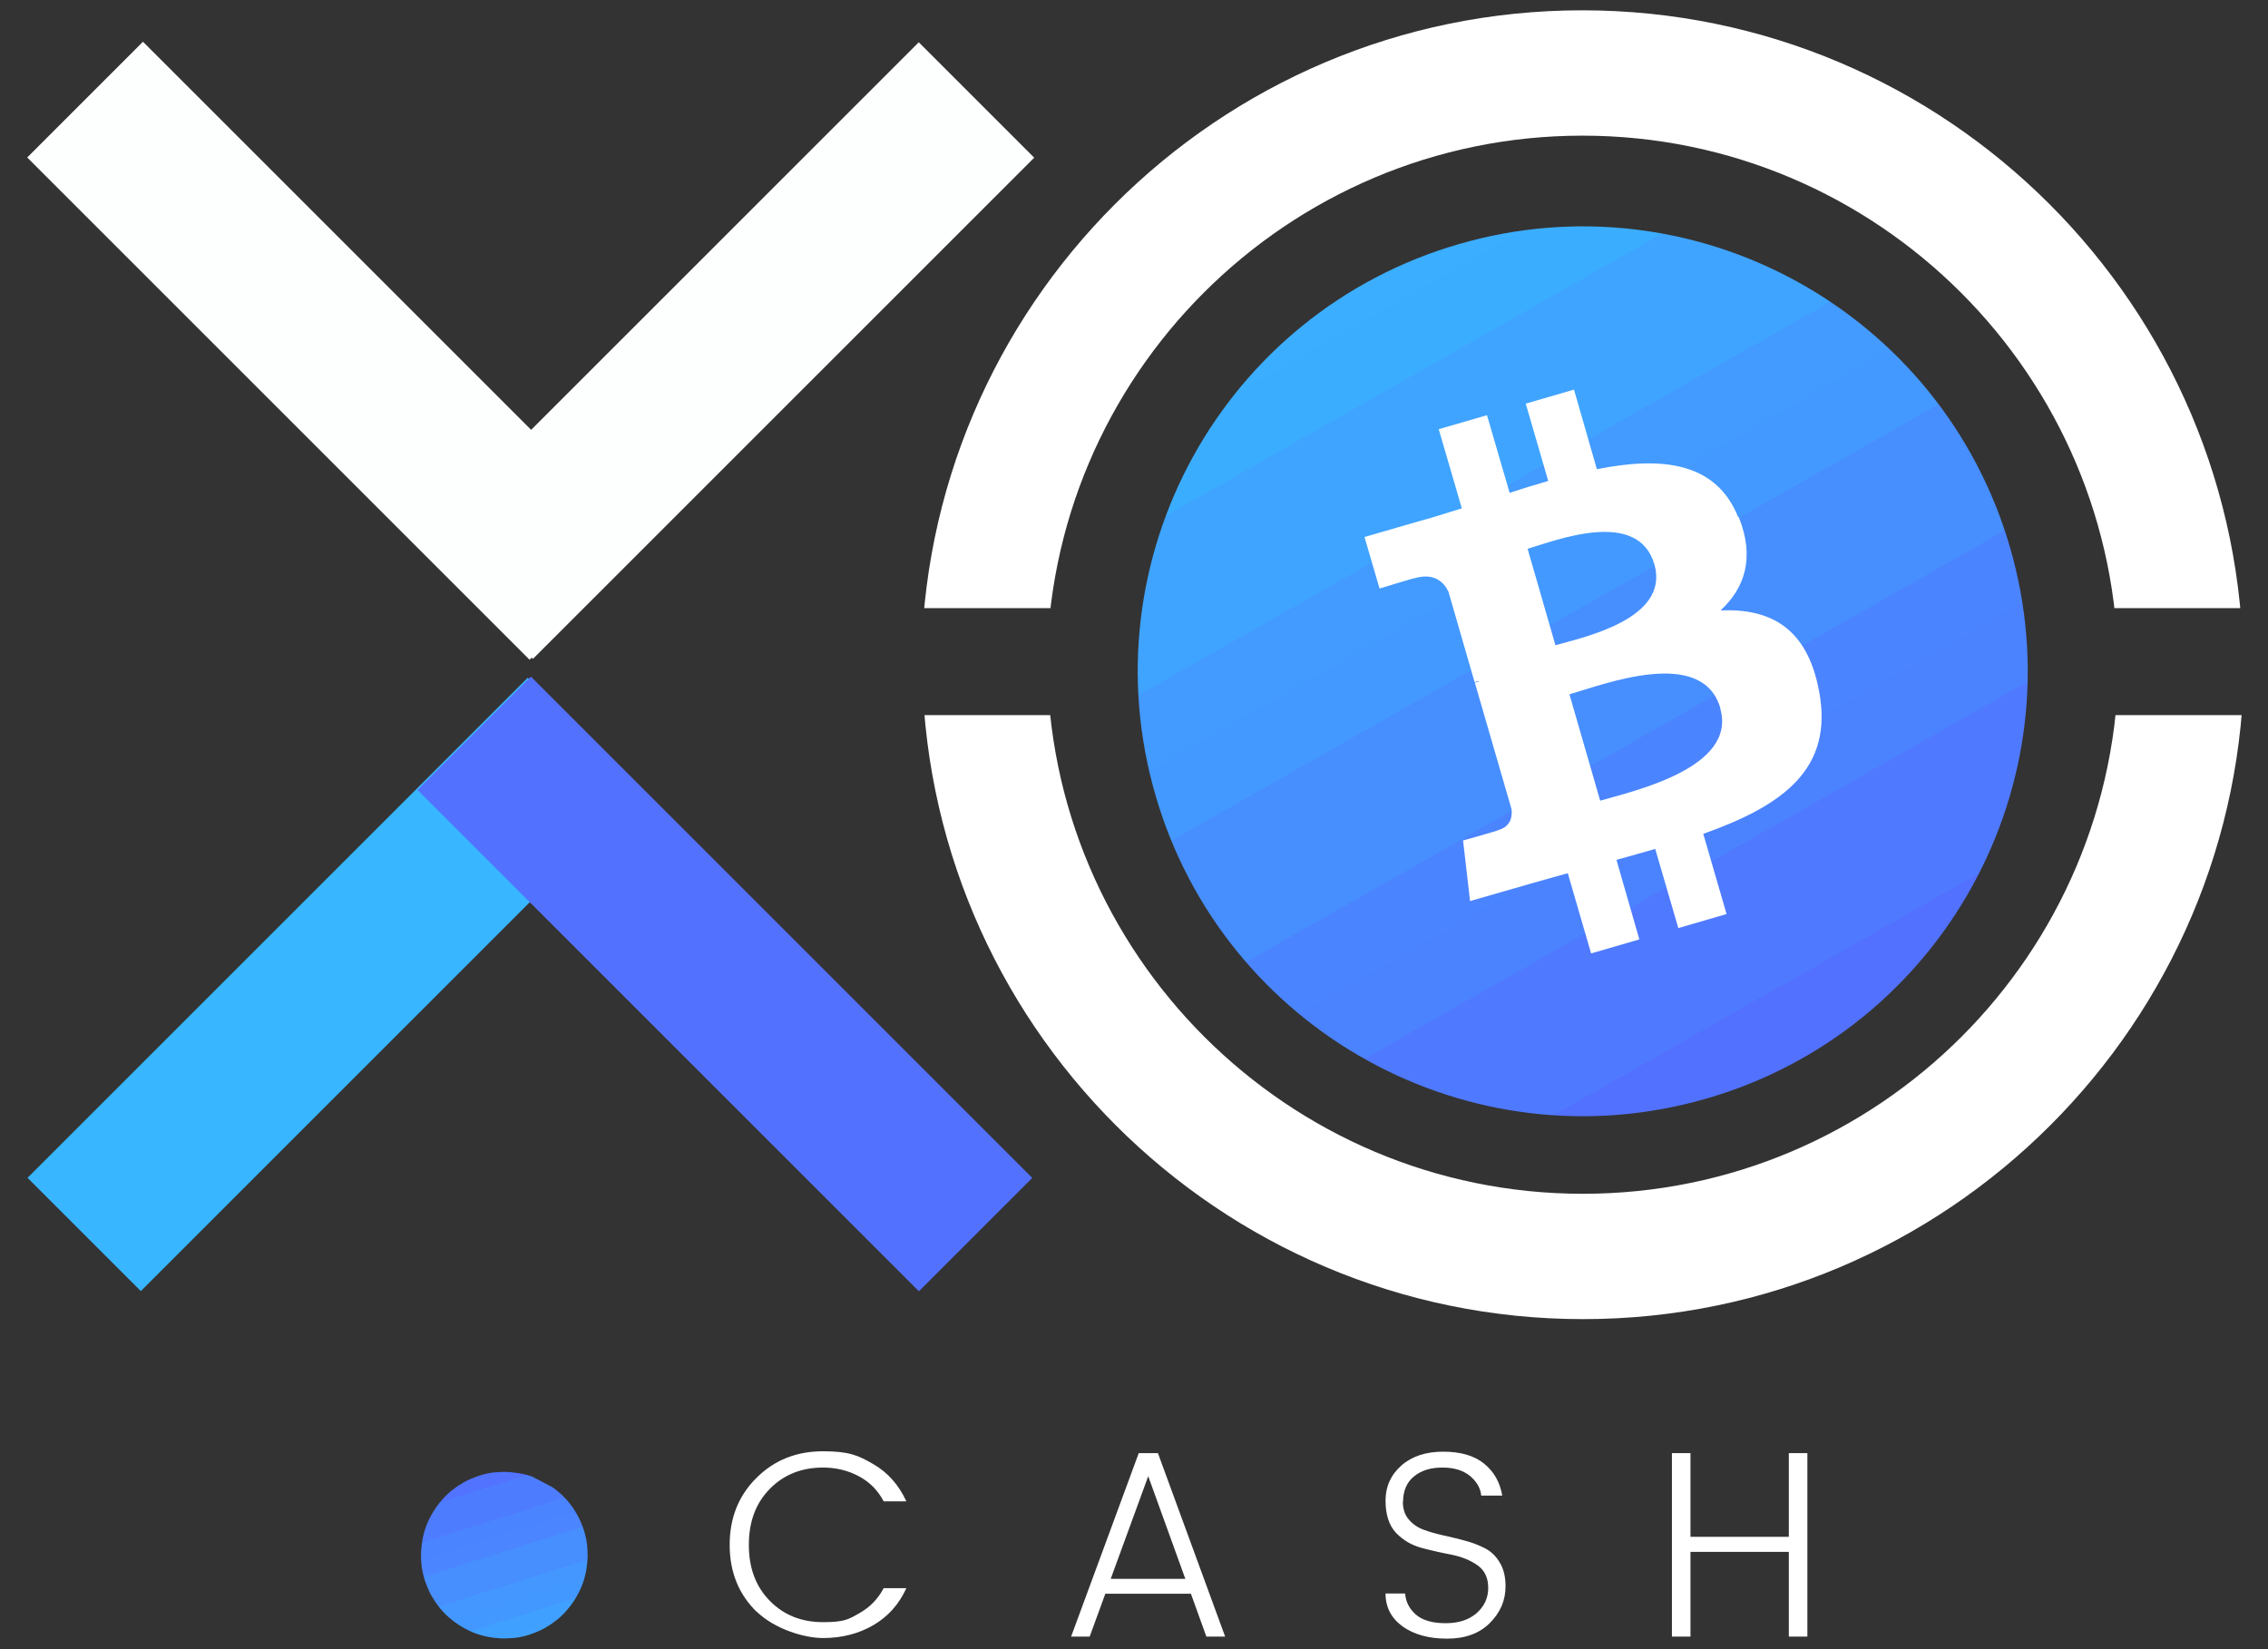 <?xml version="1.0" encoding="UTF-8"?>
<svg id="Layer_1" xmlns="http://www.w3.org/2000/svg" xmlns:xlink="http://www.w3.org/1999/xlink" version="1.1" viewBox="0 0 1100 800">
  <rect x="0" y="0" width="1100" height="800" fill="#333333" stroke="none"/>
  <!-- Generator: Adobe Illustrator 29.1.0, SVG Export Plug-In . SVG Version: 2.1.0 Build 142)  -->
  <defs>
    <style>
      .st0 {
        fill: none;
      }

      .st1 {
        fill: url(#linear-gradient1);
      }

      .st2 {
        fill: url(#linear-gradient);
      }

      .st3 {
        clip-path: url(#clippath-17);
      }

      .st4 {
        clip-path: url(#clippath-19);
      }

      .st5 {
        clip-path: url(#clippath-11);
      }

      .st6 {
        clip-path: url(#clippath-16);
      }

      .st7 {
        clip-path: url(#clippath-18);
      }

      .st8 {
        clip-path: url(#clippath-10);
      }

      .st9 {
        clip-path: url(#clippath-15);
      }

      .st10 {
        clip-path: url(#clippath-13);
      }

      .st11 {
        clip-path: url(#clippath-14);
      }

      .st12 {
        clip-path: url(#clippath-12);
      }

      .st13 {
        clip-path: url(#clippath-20);
      }

      .st14 {
        clip-path: url(#clippath-1);
      }

      .st15 {
        clip-path: url(#clippath-3);
      }

      .st16 {
        clip-path: url(#clippath-4);
      }

      .st17 {
        clip-path: url(#clippath-2);
      }

      .st18 {
        clip-path: url(#clippath-7);
      }

      .st19 {
        clip-path: url(#clippath-6);
      }

      .st20 {
        clip-path: url(#clippath-9);
      }

      .st21 {
        clip-path: url(#clippath-8);
      }

      .st22 {
        clip-path: url(#clippath-5);
      }

      .st23 {
        fill: #fff;
      }

      .st24 {
        fill: #5271ff;
      }

      .st25 {
        fill: #fdffff;
      }

      .st26 {
        fill: #38b6ff;
      }

      .st27 {
        clip-path: url(#clippath);
      }
    </style>
    <clipPath id="clippath">
      <rect class="st0" x="202.5" y="20.4" width="300" height="300"/>
    </clipPath>
    <clipPath id="clippath-1">
      <rect class="st0" x="180.1" y="130.4" width="344" height="79.2" transform="translate(-17.1 298.8) rotate(-45)"/>
    </clipPath>
    <clipPath id="clippath-2">
      <rect class="st0" x="11.8" y="19" width="301.3" height="301.3"/>
    </clipPath>
    <clipPath id="clippath-3">
      <rect class="st0" x="123.4" y="-2.2" width="79.4" height="344.7" transform="translate(-72.5 165.2) rotate(-45)"/>
    </clipPath>
    <clipPath id="clippath-4">
      <rect class="st0" x="13.1" y="328.4" width="298.7" height="298.7"/>
    </clipPath>
    <clipPath id="clippath-5">
      <rect class="st0" x="-9.6" y="438.7" width="343.3" height="77.8" transform="translate(-290.2 254.5) rotate(-45)"/>
    </clipPath>
    <clipPath id="clippath-6">
      <rect class="st0" x="202.5" y="327" width="298.7" height="300"/>
    </clipPath>
    <clipPath id="clippath-7">
      <rect class="st0" x="312.7" y="305.3" width="77.8" height="344" transform="translate(-234.6 388.4) rotate(-45)"/>
    </clipPath>
    <clipPath id="clippath-8">
      <rect class="st0" x="447.2" y="346.9" width="641" height="293"/>
    </clipPath>
    <clipPath id="clippath-9">
      <rect class="st0" x="447" y="5" width="641" height="290"/>
    </clipPath>
    <clipPath id="clippath-10">
      <rect class="st0" x="551.8" y="109.7" width="432" height="432"/>
    </clipPath>
    <clipPath id="clippath-11">
      <rect class="st0" x="529.4" y="88.3" width="476" height="476" transform="translate(-60.2 428.9) rotate(-30.1)"/>
    </clipPath>
    <clipPath id="clippath-12">
      <rect class="st0" x="529.4" y="88.3" width="476" height="476" transform="translate(-60.2 428.9) rotate(-30.1)"/>
    </clipPath>
    <clipPath id="clippath-13">
      <path class="st0" d="M974.9,265.6c33.2,114.5-32.9,234.2-147.2,267.3-114.5,33.2-234.2-32.9-267.3-147.2-33.2-114.5,32.7-234.1,147.2-267.3,114.3-33.2,234.1,32.7,267.3,147.2h0Z"/>
    </clipPath>
    <linearGradient id="linear-gradient" x1="78.7" y1="-176.5" x2="78.7" y2="-174.9" gradientTransform="translate(9390.7 82967.7) rotate(-30.1) scale(431.6 431.7)" gradientUnits="userSpaceOnUse">
      <stop offset="0" stop-color="#38b6ff"/>
      <stop offset="0" stop-color="#38b6ff"/>
      <stop offset=".2" stop-color="#38b6ff"/>
      <stop offset=".2" stop-color="#38b6ff"/>
      <stop offset=".2" stop-color="#38b6ff"/>
      <stop offset=".2" stop-color="#39b5ff"/>
      <stop offset=".2" stop-color="#39b4ff"/>
      <stop offset=".2" stop-color="#39b3ff"/>
      <stop offset=".2" stop-color="#3ab2ff"/>
      <stop offset=".2" stop-color="#3ab2ff"/>
      <stop offset=".2" stop-color="#3ab1ff"/>
      <stop offset=".2" stop-color="#3ab0ff"/>
      <stop offset=".2" stop-color="#3bafff"/>
      <stop offset=".2" stop-color="#3baeff"/>
      <stop offset=".3" stop-color="#3badff"/>
      <stop offset=".3" stop-color="#3cadff"/>
      <stop offset=".3" stop-color="#3cacff"/>
      <stop offset=".3" stop-color="#3cabff"/>
      <stop offset=".3" stop-color="#3daaff"/>
      <stop offset=".3" stop-color="#3da9ff"/>
      <stop offset=".3" stop-color="#3da8ff"/>
      <stop offset=".3" stop-color="#3ea8ff"/>
      <stop offset=".3" stop-color="#3ea7ff"/>
      <stop offset=".3" stop-color="#3ea6ff"/>
      <stop offset=".3" stop-color="#3ea5ff"/>
      <stop offset=".3" stop-color="#3fa4ff"/>
      <stop offset=".4" stop-color="#3fa4ff"/>
      <stop offset=".4" stop-color="#3fa3ff"/>
      <stop offset=".4" stop-color="#40a2ff"/>
      <stop offset=".4" stop-color="#40a1ff"/>
      <stop offset=".4" stop-color="#40a0ff"/>
      <stop offset=".4" stop-color="#419fff"/>
      <stop offset=".4" stop-color="#419fff"/>
      <stop offset=".4" stop-color="#419eff"/>
      <stop offset=".4" stop-color="#429dff"/>
      <stop offset=".4" stop-color="#429cff"/>
      <stop offset=".4" stop-color="#429bff"/>
      <stop offset=".4" stop-color="#429aff"/>
      <stop offset=".4" stop-color="#439aff"/>
      <stop offset=".5" stop-color="#4399ff"/>
      <stop offset=".5" stop-color="#4398ff"/>
      <stop offset=".5" stop-color="#4497ff"/>
      <stop offset=".5" stop-color="#4496ff"/>
      <stop offset=".5" stop-color="#4496ff"/>
      <stop offset=".5" stop-color="#4595ff"/>
      <stop offset=".5" stop-color="#4594ff"/>
      <stop offset=".5" stop-color="#4593ff"/>
      <stop offset=".5" stop-color="#4692ff"/>
      <stop offset=".5" stop-color="#4691ff"/>
      <stop offset=".5" stop-color="#4691ff"/>
      <stop offset=".5" stop-color="#4690ff"/>
      <stop offset=".5" stop-color="#478fff"/>
      <stop offset=".6" stop-color="#478eff"/>
      <stop offset=".6" stop-color="#478dff"/>
      <stop offset=".6" stop-color="#488dff"/>
      <stop offset=".6" stop-color="#488cff"/>
      <stop offset=".6" stop-color="#488bff"/>
      <stop offset=".6" stop-color="#498aff"/>
      <stop offset=".6" stop-color="#4989ff"/>
      <stop offset=".6" stop-color="#4988ff"/>
      <stop offset=".6" stop-color="#4a88ff"/>
      <stop offset=".6" stop-color="#4a87ff"/>
      <stop offset=".6" stop-color="#4a86ff"/>
      <stop offset=".6" stop-color="#4b85ff"/>
      <stop offset=".6" stop-color="#4b84ff"/>
      <stop offset=".7" stop-color="#4b83ff"/>
      <stop offset=".7" stop-color="#4b83ff"/>
      <stop offset=".7" stop-color="#4c82ff"/>
      <stop offset=".7" stop-color="#4c81ff"/>
      <stop offset=".7" stop-color="#4c80ff"/>
      <stop offset=".7" stop-color="#4d7fff"/>
      <stop offset=".7" stop-color="#4d7fff"/>
      <stop offset=".7" stop-color="#4d7eff"/>
      <stop offset=".7" stop-color="#4e7dff"/>
      <stop offset=".7" stop-color="#4e7cff"/>
      <stop offset=".7" stop-color="#4e7bff"/>
      <stop offset=".7" stop-color="#4f7aff"/>
      <stop offset=".8" stop-color="#4f7aff"/>
      <stop offset=".8" stop-color="#4f79ff"/>
      <stop offset=".8" stop-color="#4f78ff"/>
      <stop offset=".8" stop-color="#5077ff"/>
      <stop offset=".8" stop-color="#5076ff"/>
      <stop offset=".8" stop-color="#5076ff"/>
      <stop offset=".8" stop-color="#5175ff"/>
      <stop offset=".8" stop-color="#5174ff"/>
      <stop offset=".8" stop-color="#5173ff"/>
      <stop offset=".8" stop-color="#5272ff"/>
      <stop offset=".8" stop-color="#5271ff"/>
      <stop offset=".8" stop-color="#5271ff"/>
      <stop offset=".9" stop-color="#5271ff"/>
      <stop offset="1" stop-color="#5271ff"/>
    </linearGradient>
    <clipPath id="clippath-14">
      <rect class="st0" x="661.1" y="188.4" width="222.7" height="274.7"/>
    </clipPath>
    <clipPath id="clippath-15">
      <rect class="st0" x="529.4" y="88.3" width="476" height="476" transform="translate(-60.2 428.9) rotate(-30.1)"/>
    </clipPath>
    <clipPath id="clippath-16">
      <rect class="st0" x="529.4" y="88.3" width="476" height="476" transform="translate(-60.2 428.9) rotate(-30.1)"/>
    </clipPath>
    <clipPath id="clippath-17">
      <rect class="st0" x="203.8" y="713.7" width="81.3" height="81.3"/>
    </clipPath>
    <clipPath id="clippath-18">
      <rect class="st0" x="204" y="714.4" width="81" height="81" transform="translate(-537.8 621.8) rotate(-62.4)"/>
    </clipPath>
    <clipPath id="clippath-19">
      <rect class="st0" x="204" y="714.4" width="81" height="81" transform="translate(-537.8 621.8) rotate(-62.4)"/>
    </clipPath>
    <clipPath id="clippath-20">
      <path class="st0" d="M280.4,773.1c-.6,1.2-1.3,2.3-2,3.4-.7,1.1-1.5,2.2-2.3,3.2s-1.7,2-2.6,3c-.9.9-1.9,1.8-2.9,2.7-1,.8-2.1,1.6-3.2,2.4-1.1.7-2.2,1.4-3.4,2.1-1.2.6-2.3,1.2-3.6,1.7-1.2.5-2.5,1-3.7,1.4-1.3.4-2.5.7-3.8,1s-2.6.5-3.9.6c-1.3,0-2.6.2-4,.2s-2.6,0-4-.2c-1.3,0-2.6-.3-3.9-.5-1.3-.2-2.6-.6-3.9-.9-1.3-.4-2.5-.8-3.7-1.3s-2.4-1-3.6-1.7c-1.2-.6-2.3-1.3-3.4-2-1.1-.7-2.2-1.5-3.2-2.3s-2-1.7-3-2.6c-.9-.9-1.8-1.9-2.7-2.9-.8-1-1.6-2.1-2.4-3.2-.7-1.1-1.4-2.2-2.1-3.4-.6-1.2-1.2-2.4-1.7-3.6-.5-1.2-1-2.5-1.4-3.7-.4-1.3-.7-2.5-1-3.8s-.5-2.6-.6-3.9c-.1-1.3-.2-2.6-.2-4s0-2.6.2-4c.1-1.3.3-2.6.5-3.9.2-1.3.6-2.6.9-3.9.4-1.3.8-2.5,1.3-3.7s1-2.4,1.7-3.6c.6-1.2,1.3-2.3,2-3.4.7-1.1,1.5-2.2,2.3-3.2s1.7-2,2.6-3c.9-.9,1.9-1.8,2.9-2.7,1-.8,2.1-1.6,3.2-2.4,1.1-.7,2.2-1.4,3.4-2.1,1.2-.6,2.3-1.2,3.6-1.7,1.2-.5,2.5-1,3.7-1.4,1.3-.4,2.5-.7,3.8-1s2.6-.5,3.9-.6c1.3,0,2.6-.2,4-.2s2.6,0,4,.2,2.6.3,3.9.5c1.3.2,2.6.6,3.9.9,1.3.4,2.5.8,3.7,1.3,1.2.5,2.4,1,3.6,1.7,1.2.6,2.3,1.3,3.4,2s2.2,1.5,3.2,2.3,2,1.7,3,2.6c.9.9,1.8,1.9,2.7,2.9.8,1,1.6,2.1,2.4,3.2.7,1.1,1.4,2.2,2.1,3.4.6,1.2,1.2,2.3,1.7,3.6.5,1.2,1,2.5,1.4,3.7.4,1.3.7,2.5,1,3.8s.5,2.6.6,3.9c.1,1.3.2,2.6.2,4s0,2.6-.2,4c-.1,1.3-.3,2.6-.5,3.9-.2,1.3-.6,2.6-.9,3.9-.4,1.3-.8,2.5-1.3,3.7s-1,2.4-1.7,3.6h0Z"/>
    </clipPath>
    <linearGradient id="linear-gradient1" x1="76.6" y1="-176.3" x2="78" y2="-174.9" gradientTransform="translate(-11861.9 10449) rotate(27.6) scale(80.8)" gradientUnits="userSpaceOnUse">
      <stop offset="0" stop-color="#5271ff"/>
      <stop offset="0" stop-color="#5271ff"/>
      <stop offset="0" stop-color="#5271ff"/>
      <stop offset="0" stop-color="#5272ff"/>
      <stop offset="0" stop-color="#5272ff"/>
      <stop offset=".2" stop-color="#5173ff"/>
      <stop offset=".2" stop-color="#5174ff"/>
      <stop offset=".2" stop-color="#5175ff"/>
      <stop offset=".2" stop-color="#5175ff"/>
      <stop offset=".2" stop-color="#5076ff"/>
      <stop offset=".2" stop-color="#5077ff"/>
      <stop offset=".2" stop-color="#5077ff"/>
      <stop offset=".2" stop-color="#4f78ff"/>
      <stop offset=".2" stop-color="#4f79ff"/>
      <stop offset=".2" stop-color="#4f7aff"/>
      <stop offset=".2" stop-color="#4f7aff"/>
      <stop offset=".2" stop-color="#4e7bff"/>
      <stop offset=".2" stop-color="#4e7cff"/>
      <stop offset=".3" stop-color="#4e7cff"/>
      <stop offset=".3" stop-color="#4e7dff"/>
      <stop offset=".3" stop-color="#4d7eff"/>
      <stop offset=".3" stop-color="#4d7fff"/>
      <stop offset=".3" stop-color="#4d7fff"/>
      <stop offset=".3" stop-color="#4c80ff"/>
      <stop offset=".3" stop-color="#4c81ff"/>
      <stop offset=".3" stop-color="#4c81ff"/>
      <stop offset=".3" stop-color="#4c82ff"/>
      <stop offset=".3" stop-color="#4b83ff"/>
      <stop offset=".3" stop-color="#4b84ff"/>
      <stop offset=".3" stop-color="#4b84ff"/>
      <stop offset=".4" stop-color="#4b85ff"/>
      <stop offset=".4" stop-color="#4a86ff"/>
      <stop offset=".4" stop-color="#4a87ff"/>
      <stop offset=".4" stop-color="#4a87ff"/>
      <stop offset=".4" stop-color="#4988ff"/>
      <stop offset=".4" stop-color="#4989ff"/>
      <stop offset=".4" stop-color="#4989ff"/>
      <stop offset=".4" stop-color="#498aff"/>
      <stop offset=".4" stop-color="#488bff"/>
      <stop offset=".4" stop-color="#488cff"/>
      <stop offset=".4" stop-color="#488cff"/>
      <stop offset=".4" stop-color="#488dff"/>
      <stop offset=".4" stop-color="#478eff"/>
      <stop offset=".5" stop-color="#478eff"/>
      <stop offset=".5" stop-color="#478fff"/>
      <stop offset=".5" stop-color="#4690ff"/>
      <stop offset=".5" stop-color="#4691ff"/>
      <stop offset=".5" stop-color="#4691ff"/>
      <stop offset=".5" stop-color="#4692ff"/>
      <stop offset=".5" stop-color="#4593ff"/>
      <stop offset=".5" stop-color="#4593ff"/>
      <stop offset=".5" stop-color="#4593ff"/>
      <stop offset=".5" stop-color="#4594ff"/>
      <stop offset=".5" stop-color="#4594ff"/>
      <stop offset=".5" stop-color="#4595ff"/>
      <stop offset=".5" stop-color="#4496ff"/>
      <stop offset=".5" stop-color="#4496ff"/>
      <stop offset=".5" stop-color="#4497ff"/>
      <stop offset=".6" stop-color="#4398ff"/>
      <stop offset=".6" stop-color="#4399ff"/>
      <stop offset=".6" stop-color="#4399ff"/>
      <stop offset=".6" stop-color="#439aff"/>
      <stop offset=".6" stop-color="#429bff"/>
      <stop offset=".6" stop-color="#429bff"/>
      <stop offset=".6" stop-color="#429cff"/>
      <stop offset=".6" stop-color="#429dff"/>
      <stop offset=".6" stop-color="#419eff"/>
      <stop offset=".6" stop-color="#419eff"/>
      <stop offset=".6" stop-color="#419fff"/>
      <stop offset=".6" stop-color="#41a0ff"/>
      <stop offset=".6" stop-color="#40a0ff"/>
      <stop offset=".7" stop-color="#40a1ff"/>
      <stop offset=".7" stop-color="#40a2ff"/>
      <stop offset=".7" stop-color="#3fa3ff"/>
      <stop offset=".7" stop-color="#3fa3ff"/>
      <stop offset=".7" stop-color="#3fa4ff"/>
      <stop offset=".7" stop-color="#3fa5ff"/>
      <stop offset=".7" stop-color="#3ea5ff"/>
      <stop offset=".7" stop-color="#3ea6ff"/>
      <stop offset=".7" stop-color="#3ea7ff"/>
      <stop offset=".7" stop-color="#3ea8ff"/>
      <stop offset=".7" stop-color="#3da8ff"/>
      <stop offset=".7" stop-color="#3da9ff"/>
      <stop offset=".8" stop-color="#3daaff"/>
      <stop offset=".8" stop-color="#3cabff"/>
      <stop offset=".8" stop-color="#3cabff"/>
      <stop offset=".8" stop-color="#3cacff"/>
      <stop offset=".8" stop-color="#3cadff"/>
      <stop offset=".8" stop-color="#3badff"/>
      <stop offset=".8" stop-color="#3baeff"/>
      <stop offset=".8" stop-color="#3bafff"/>
      <stop offset=".8" stop-color="#3bb0ff"/>
      <stop offset=".8" stop-color="#3ab0ff"/>
      <stop offset=".8" stop-color="#3ab1ff"/>
      <stop offset=".8" stop-color="#3ab2ff"/>
      <stop offset=".8" stop-color="#39b2ff"/>
      <stop offset=".9" stop-color="#39b3ff"/>
      <stop offset=".9" stop-color="#39b4ff"/>
      <stop offset=".9" stop-color="#39b5ff"/>
      <stop offset=".9" stop-color="#38b5ff"/>
      <stop offset="1" stop-color="#38b6ff"/>
    </linearGradient>
  </defs>
  <g class="st27">
    <g class="st14">
      <path class="st25" d="M202.5,263.6L445.6,20.5l56,56-243.1,243.1-56-56Z"/>
    </g>
  </g>
  <g class="st17">
    <g class="st15">
      <path class="st25" d="M256.9,320.1L13.1,76.4l56.2-56.2,243.7,243.7-56.2,56.2h.1Z"/>
    </g>
  </g>
  <g class="st16">
    <g class="st22">
      <path class="st26" d="M310.9,383.7l-242.6,242.6-55-55,242.6-242.6,55,55h0Z"/>
    </g>
  </g>
  <g class="st19">
    <g class="st18">
      <path class="st24" d="M257.5,328.2l243.3,243.3-55,55-243.3-243.3,55-55Z"/>
    </g>
  </g>
  <g class="st21">
    <path class="st23" d="M447,319.3h60.9c0,143.2,116.5,259.8,259.8,259.8s259.8-116.5,259.8-259.8h60.9c0,176.8-143.8,320.6-320.6,320.6s-320.6-143.8-320.6-320.6h-.2Z"/>
  </g>
  <g class="st20">
    <path class="st23" d="M1088.2,325.6h-60.9c0-143.2-116.5-259.8-259.8-259.8s-259.8,116.5-259.8,259.8h-60.9c0-176.8,143.8-320.6,320.6-320.6s320.6,143.8,320.6,320.6h.2Z"/>
  </g>
  <g class="st8">
    <g class="st5">
      <g class="st12">
        <g class="st10">
          <path class="st2" d="M318.4,206.5l330.1,568.4,568.4-330.1L886.8-123.6,318.4,206.5Z"/>
        </g>
      </g>
    </g>
  </g>
  <g class="st11">
    <g class="st9">
      <g class="st6">
        <path class="st23" d="M843,250.8c-10.8-26.9-37.4-29.4-68.5-23.2l-11.1-38.6-23.4,6.8,10.9,37.5c-6.2,1.8-12.5,3.7-18.7,5.8l-11-37.7-23.4,6.8,11.2,38.4c-5.1,1.6-10.1,3.1-14.9,4.6h0c0-.1-32.3,9.3-32.3,9.3l7.3,25s17.2-5.3,17-5c9.5-2.8,14.2,1.9,16.4,6.5l12.7,43.9c.7-.2,1.5-.5,2.6-.5-.8.3-1.6.6-2.5.7l17.8,61.4c.4,3.1,0,8.4-6.5,10.2.3.2-17,5-17,5l3.4,29.4,30.6-8.8c5.7-1.6,11.2-3.2,16.8-4.7l11.3,38.9,23.4-6.8-11.1-38.6c6.4-1.8,12.8-3.5,18.8-5.3l11.2,38.4,23.4-6.8-11.3-38.9c38.8-13.8,63.5-31.6,56.1-69.6-5.8-30.5-23.7-39.8-47.7-38.8,11.8-10.9,16.7-25.7,8.8-45.3h-.3ZM834.3,343.6c8.5,29-42.4,40.2-58.2,44.8l-14.9-51.6c15.9-4.5,64.5-23.6,73.2,6.8h0ZM802.4,273.8c7.6,26.6-34.8,35.4-48,39.2l-13.5-46.8c13.2-3.8,53.5-20,61.5,7.6h0Z"/>
      </g>
    </g>
  </g>
  <path class="st23" d="M367,781.9c-8.7-8.5-13.1-19.3-13.1-32.5s4.4-24,13.1-32.6,19.4-12.8,32.2-12.8,17.2,2.1,24.3,6.2c7.1,4.1,12.4,10.1,16.1,18.1h-11c-2.8-5.3-6.7-9.3-11.9-12.1-5.2-2.8-11-4.3-17.5-4.3-10.4,0-19,3.4-25.8,10.3s-10.2,15.9-10.2,27.2,3.4,20.3,10.2,27.2,15.4,10.3,25.8,10.3,12.4-1.4,17.5-4.3c5.2-2.9,9.1-6.9,11.9-12.2h11c-3.6,7.9-9,13.9-16.1,18s-15.2,6.2-24.3,6.2-23.4-4.3-32.2-12.8h0Z"/>
  <path class="st23" d="M585.1,793.9l-7.5-20.8h-41.5l-7.6,20.8h-9l32.8-89h9.3l32.6,89h-9.1ZM538.7,765.9h36.2l-18-49.8-18.2,49.8Z"/>
  <path class="st23" d="M680.4,728.4c0,3.5.9,6.4,2.8,8.6,1.8,2.2,4.2,3.9,7.1,5,2.9,1.1,6.2,2,9.7,2.8s7.1,1.6,10.6,2.6c3.5.9,6.8,2.2,9.7,3.7s5.3,3.8,7.1,6.9c1.9,3.1,2.8,6.9,2.8,11.5,0,6.8-2.5,12.7-7.6,17.8s-12,7.6-20.8,7.6-16-2-21.5-5.9c-5.5-4-8.3-9.3-8.3-16h9.5c.3,4.1,2.1,7.5,5.3,10.3,3.2,2.7,7.9,4.1,14.3,4.1s11.3-1.6,15.1-4.9c3.7-3.3,5.6-7.3,5.6-12.2s-1.7-8.5-5.2-11c-3.4-2.4-7.6-4.1-12.4-5.1-4.8-.9-9.7-2-14.6-3.3-4.9-1.3-9-3.7-12.5-7.3-3.4-3.6-5.1-8.9-5.1-15.7s2.6-12.5,7.7-17c5.1-4.5,11.9-6.7,20.3-6.7s15,1.9,19.8,5.8c4.8,3.9,7.7,9,8.8,15.5h-10.2c-.3-3.6-2.2-6.8-5.4-9.5-3.3-2.7-7.7-4.1-13.4-4.1s-10.3,1.4-13.8,4.3c-3.5,2.8-5.3,7-5.3,12.4v-.2Z"/>
  <path class="st23" d="M867.6,704.9h9v89h-9v-41.1h-47.7v41.1h-9v-89h9v40.6h47.7v-40.6Z"/>
  <g class="st3">
    <g class="st7">
      <g class="st4">
        <g class="st13">
          <path class="st1" d="M221.5,680.8l-50.5,96.6,96.6,50.5,50.5-96.6-96.6-50.5Z"/>
        </g>
      </g>
    </g>
  </g>
</svg>
